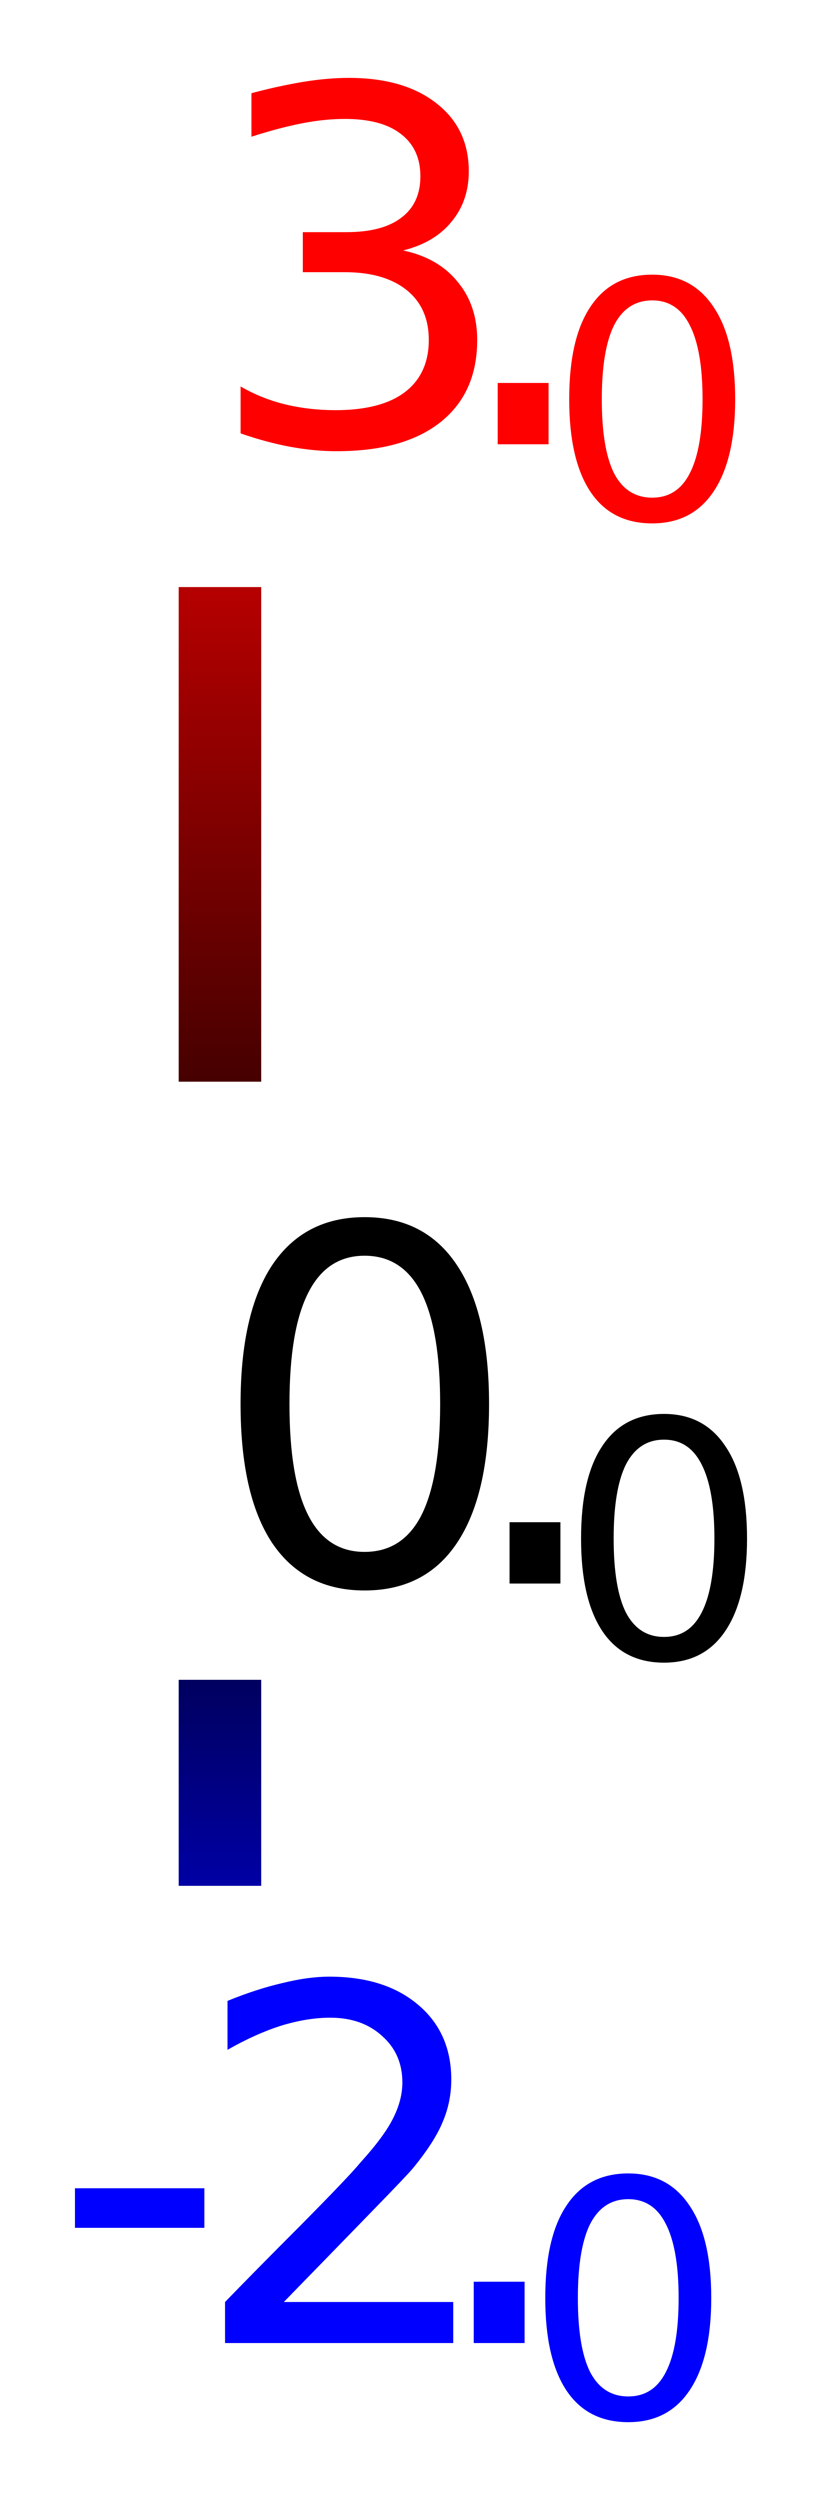 <?xml version="1.0" encoding="UTF-8"?>
<svg xmlns="http://www.w3.org/2000/svg" xmlns:xlink="http://www.w3.org/1999/xlink" width="26pt" height="79pt" viewBox="0 0 26 79" version="1.1">
<defs>
<g>
<symbol overflow="visible" id="glyph0-0">
<path style="stroke:none;" d="M 0.781 2.75 L 0.781 -11 L 8.578 -11 L 8.578 2.75 Z M 1.656 1.891 L 7.703 1.891 L 7.703 -10.125 L 1.656 -10.125 Z "/>
</symbol>
<symbol overflow="visible" id="glyph0-1">
<path style="stroke:none;" d="M 0.766 -4.891 L 4.859 -4.891 L 4.859 -3.641 L 0.766 -3.641 Z "/>
</symbol>
<symbol overflow="visible" id="glyph0-2">
<path style="stroke:none;" d="M 3 -1.297 L 8.359 -1.297 L 8.359 0 L 1.141 0 L 1.141 -1.297 C 1.723 -1.898 2.52 -2.707 3.531 -3.719 C 4.539 -4.738 5.172 -5.398 5.422 -5.703 C 5.922 -6.254 6.266 -6.719 6.453 -7.094 C 6.648 -7.477 6.75 -7.859 6.75 -8.234 C 6.75 -8.836 6.535 -9.328 6.109 -9.703 C 5.691 -10.086 5.145 -10.281 4.469 -10.281 C 3.977 -10.281 3.461 -10.195 2.922 -10.031 C 2.391 -9.863 1.82 -9.609 1.219 -9.266 L 1.219 -10.812 C 1.832 -11.062 2.41 -11.25 2.953 -11.375 C 3.492 -11.508 3.988 -11.578 4.438 -11.578 C 5.613 -11.578 6.551 -11.281 7.25 -10.688 C 7.945 -10.102 8.297 -9.316 8.297 -8.328 C 8.297 -7.859 8.207 -7.414 8.031 -7 C 7.863 -6.582 7.547 -6.086 7.078 -5.516 C 6.953 -5.367 6.547 -4.941 5.859 -4.234 C 5.18 -3.535 4.227 -2.555 3 -1.297 Z "/>
</symbol>
<symbol overflow="visible" id="glyph0-3">
<path style="stroke:none;" d="M 1.672 -1.938 L 3.281 -1.938 L 3.281 0 L 1.672 0 Z "/>
</symbol>
<symbol overflow="visible" id="glyph0-4">
<path style="stroke:none;" d="M 4.953 -10.359 C 4.16 -10.359 3.566 -9.969 3.172 -9.188 C 2.773 -8.406 2.578 -7.234 2.578 -5.672 C 2.578 -4.109 2.773 -2.938 3.172 -2.156 C 3.566 -1.383 4.16 -1 4.953 -1 C 5.754 -1 6.352 -1.383 6.75 -2.156 C 7.145 -2.938 7.344 -4.109 7.344 -5.672 C 7.344 -7.234 7.145 -8.406 6.75 -9.188 C 6.352 -9.969 5.754 -10.359 4.953 -10.359 Z M 4.953 -11.578 C 6.234 -11.578 7.207 -11.07 7.875 -10.062 C 8.551 -9.051 8.891 -7.586 8.891 -5.672 C 8.891 -3.754 8.551 -2.289 7.875 -1.281 C 7.207 -0.281 6.234 0.219 4.953 0.219 C 3.68 0.219 2.707 -0.281 2.031 -1.281 C 1.363 -2.289 1.031 -3.754 1.031 -5.672 C 1.031 -7.586 1.363 -9.051 2.031 -10.062 C 2.707 -11.07 3.68 -11.578 4.953 -11.578 Z "/>
</symbol>
<symbol overflow="visible" id="glyph0-5">
<path style="stroke:none;" d="M 6.328 -6.125 C 7.066 -5.969 7.641 -5.641 8.047 -5.141 C 8.461 -4.648 8.672 -4.035 8.672 -3.297 C 8.672 -2.18 8.285 -1.316 7.516 -0.703 C 6.742 -0.086 5.645 0.219 4.219 0.219 C 3.75 0.219 3.258 0.172 2.75 0.078 C 2.25 -0.016 1.727 -0.156 1.188 -0.344 L 1.188 -1.828 C 1.613 -1.578 2.078 -1.391 2.578 -1.266 C 3.086 -1.141 3.625 -1.078 4.188 -1.078 C 5.145 -1.078 5.875 -1.266 6.375 -1.641 C 6.883 -2.023 7.141 -2.578 7.141 -3.297 C 7.141 -3.973 6.906 -4.5 6.438 -4.875 C 5.969 -5.25 5.316 -5.438 4.484 -5.438 L 3.156 -5.438 L 3.156 -6.703 L 4.531 -6.703 C 5.289 -6.703 5.867 -6.852 6.266 -7.156 C 6.672 -7.457 6.875 -7.895 6.875 -8.469 C 6.875 -9.051 6.664 -9.5 6.25 -9.812 C 5.844 -10.125 5.254 -10.281 4.484 -10.281 C 4.055 -10.281 3.602 -10.234 3.125 -10.141 C 2.645 -10.047 2.113 -9.906 1.531 -9.719 L 1.531 -11.094 C 2.113 -11.25 2.66 -11.367 3.172 -11.453 C 3.68 -11.535 4.16 -11.578 4.609 -11.578 C 5.773 -11.578 6.695 -11.312 7.375 -10.781 C 8.062 -10.25 8.406 -9.531 8.406 -8.625 C 8.406 -8 8.223 -7.469 7.859 -7.031 C 7.504 -6.594 6.992 -6.289 6.328 -6.125 Z "/>
</symbol>
<symbol overflow="visible" id="glyph1-0">
<path style="stroke:none;" d="M 0.516 1.844 L 0.516 -7.344 L 5.719 -7.344 L 5.719 1.844 Z M 1.109 1.266 L 5.141 1.266 L 5.141 -6.75 L 1.109 -6.75 Z "/>
</symbol>
<symbol overflow="visible" id="glyph1-1">
<path style="stroke:none;" d="M 3.312 -6.906 C 2.781 -6.906 2.379 -6.645 2.109 -6.125 C 1.848 -5.602 1.719 -4.82 1.719 -3.781 C 1.719 -2.738 1.848 -1.957 2.109 -1.438 C 2.379 -0.926 2.781 -0.672 3.312 -0.672 C 3.844 -0.672 4.238 -0.926 4.5 -1.438 C 4.77 -1.957 4.906 -2.738 4.906 -3.781 C 4.906 -4.82 4.77 -5.602 4.5 -6.125 C 4.238 -6.645 3.844 -6.906 3.312 -6.906 Z M 3.312 -7.719 C 4.156 -7.719 4.801 -7.379 5.25 -6.703 C 5.707 -6.035 5.938 -5.062 5.938 -3.781 C 5.938 -2.508 5.707 -1.535 5.25 -0.859 C 4.801 -0.191 4.156 0.141 3.312 0.141 C 2.457 0.141 1.805 -0.191 1.359 -0.859 C 0.91 -1.535 0.688 -2.508 0.688 -3.781 C 0.688 -5.062 0.91 -6.035 1.359 -6.703 C 1.805 -7.379 2.457 -7.719 3.312 -7.719 Z "/>
</symbol>
</g>
<linearGradient id="linear0" gradientUnits="userSpaceOnUse" x1="0" y1="2" x2="0" y2="1.2" >
<stop offset="0" style="stop-color:rgb(0%,0%,100%);stop-opacity:1;"/>
<stop offset="1" style="stop-color:rgb(0%,0%,0%);stop-opacity:1;"/>
</linearGradient>
<linearGradient id="linear1" gradientUnits="userSpaceOnUse" x1="0" y1="1.2" x2="0" y2="0" >
<stop offset="0" style="stop-color:rgb(0%,0%,0%);stop-opacity:1;"/>
<stop offset="1" style="stop-color:rgb(100%,0%,0%);stop-opacity:1;"/>
</linearGradient>
</defs>
<g id="surface317">
<g style="fill:rgb(0%,0%,100%);fill-opacity:1;">
  <use xlink:href="#glyph0-1" x="1.605" y="74.039"/>
</g>
<g style="fill:rgb(0%,0%,100%);fill-opacity:1;">
  <use xlink:href="#glyph0-2" x="5.977" y="74.039"/>
</g>
<g style="fill:rgb(0%,0%,100%);fill-opacity:1;">
  <use xlink:href="#glyph0-3" x="13.312" y="74.039"/>
</g>
<g style="fill:rgb(0%,0%,100%);fill-opacity:1;">
  <use xlink:href="#glyph1-1" x="16.559" y="76.398"/>
</g>
<g style="fill:rgb(0%,0%,0%);fill-opacity:1;">
  <use xlink:href="#glyph0-4" x="6.578" y="50.039"/>
</g>
<g style="fill:rgb(0%,0%,0%);fill-opacity:1;">
  <use xlink:href="#glyph0-3" x="14.445" y="50.039"/>
</g>
<g style="fill:rgb(0%,0%,0%);fill-opacity:1;">
  <use xlink:href="#glyph1-1" x="17.691" y="52.398"/>
</g>
<g style="fill:rgb(100%,0%,0%);fill-opacity:1;">
  <use xlink:href="#glyph0-5" x="6.422" y="14.039"/>
</g>
<g style="fill:rgb(100%,0%,0%);fill-opacity:1;">
  <use xlink:href="#glyph0-3" x="14.07" y="14.039"/>
</g>
<g style="fill:rgb(100%,0%,0%);fill-opacity:1;">
  <use xlink:href="#glyph1-1" x="17.316" y="16.398"/>
</g>
<path style="fill:none;stroke-width:0.087;stroke-linecap:butt;stroke-linejoin:miter;stroke:url(#linear0);stroke-miterlimit:10;" d="M -0 1.715 L -0 1.498 " transform="matrix(30,0,0,30,6.957,8.141)"/>
<path style="fill:none;stroke-width:0.087;stroke-linecap:butt;stroke-linejoin:miter;stroke:url(#linear1);stroke-miterlimit:10;" d="M -0 0.868 L -0 0.347 " transform="matrix(30,0,0,30,6.957,8.141)"/>
</g>
</svg>
